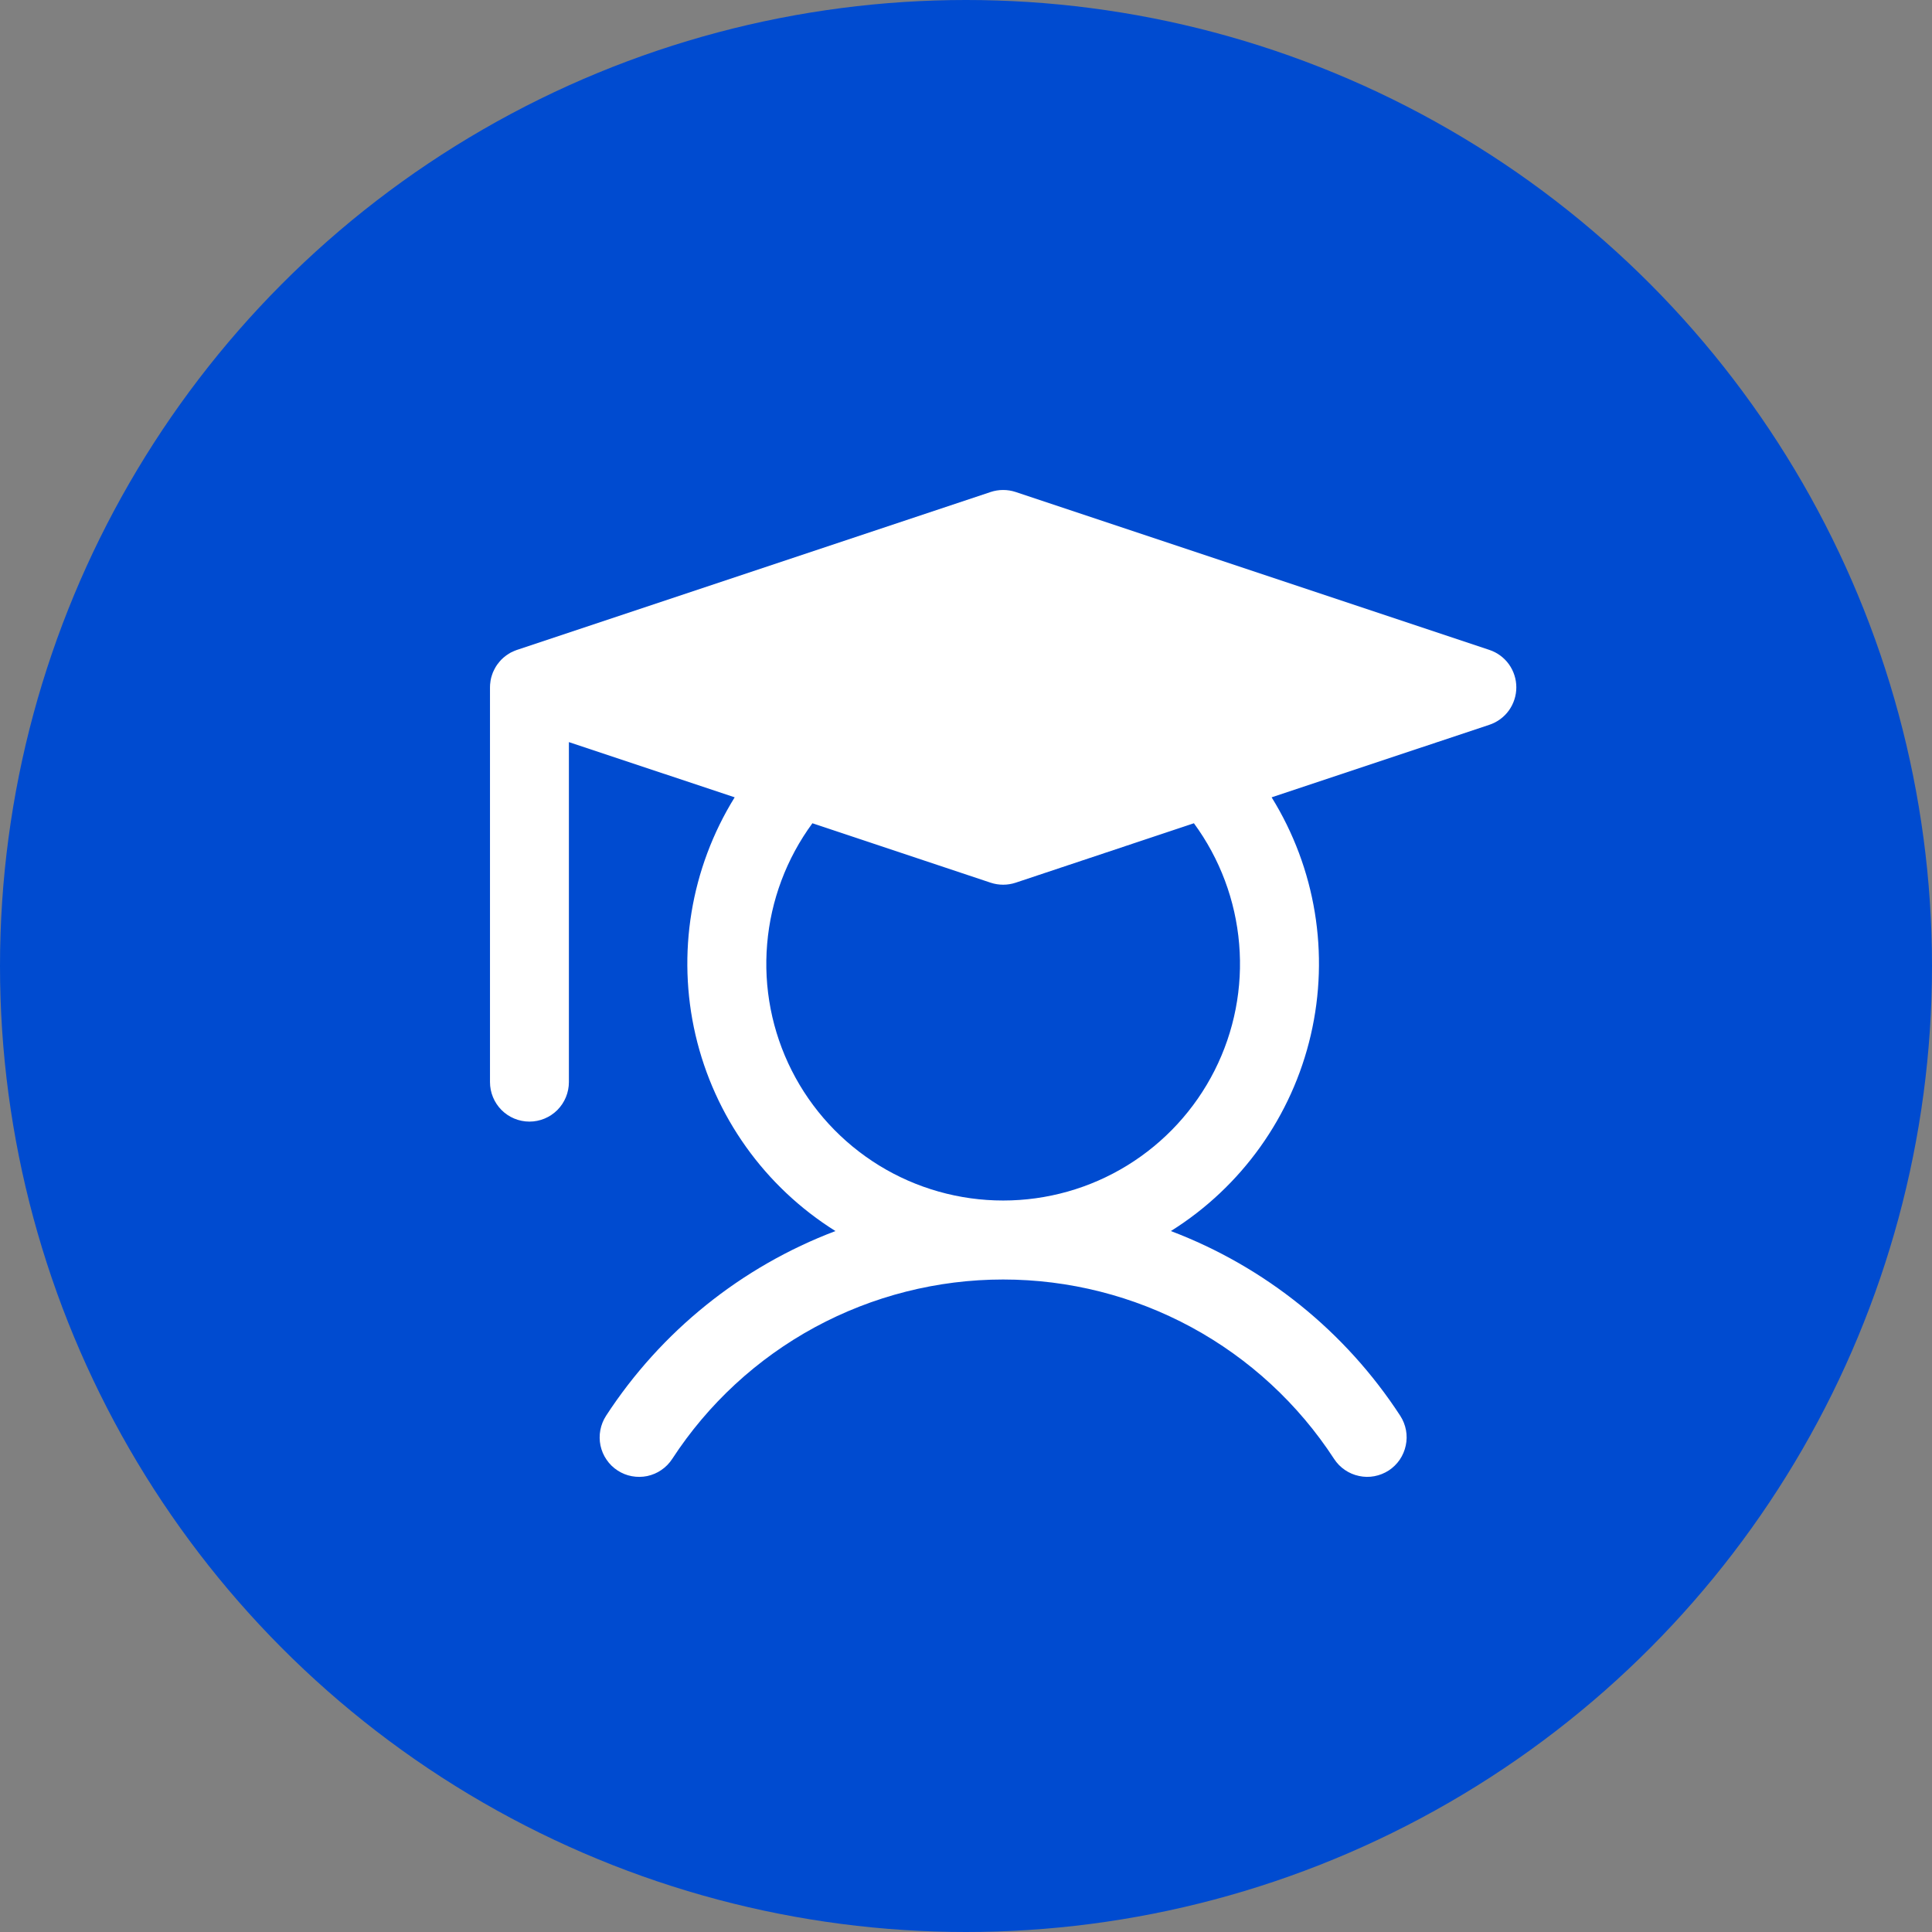 <svg width="26" height="26" viewBox="0 0 26 26" fill="none" xmlns="http://www.w3.org/2000/svg">
<rect x="0" y="0" width="26" height="26" fill="#808080" stroke="none"/>
<circle cx="13" cy="13" r="13" fill="#004BD0"/>
<path d="M20.043 8.746L13.668 6.621C13.559 6.585 13.441 6.585 13.332 6.621L6.967 8.743L6.967 8.743L6.957 8.746C6.955 8.747 6.953 8.748 6.952 8.748C6.929 8.756 6.906 8.766 6.885 8.777C6.882 8.778 6.879 8.779 6.877 8.78C6.855 8.792 6.835 8.805 6.815 8.819C6.811 8.822 6.807 8.825 6.802 8.829C6.783 8.843 6.765 8.859 6.748 8.876C6.746 8.877 6.745 8.879 6.743 8.881C6.728 8.897 6.713 8.915 6.7 8.933C6.697 8.937 6.694 8.94 6.691 8.944C6.677 8.964 6.665 8.984 6.654 9.006C6.652 9.009 6.65 9.012 6.649 9.016C6.638 9.037 6.629 9.058 6.622 9.081C6.621 9.083 6.62 9.085 6.62 9.087C6.612 9.11 6.606 9.134 6.602 9.159C6.601 9.164 6.601 9.169 6.6 9.174C6.596 9.199 6.594 9.225 6.594 9.25V14.562C6.594 14.703 6.65 14.838 6.749 14.938C6.849 15.038 6.984 15.094 7.125 15.094C7.266 15.094 7.401 15.038 7.501 14.938C7.6 14.838 7.656 14.703 7.656 14.562V9.987L9.887 10.73C9.295 11.685 9.106 12.835 9.36 13.929C9.615 15.023 10.291 15.971 11.243 16.567C9.976 17.047 8.895 17.918 8.156 19.053C8.118 19.112 8.092 19.177 8.079 19.246C8.066 19.315 8.067 19.385 8.081 19.453C8.096 19.522 8.123 19.587 8.163 19.644C8.202 19.702 8.252 19.751 8.311 19.789C8.369 19.827 8.435 19.854 8.503 19.866C8.572 19.879 8.643 19.878 8.711 19.864C8.779 19.849 8.844 19.822 8.901 19.782C8.959 19.743 9.008 19.692 9.046 19.634C9.529 18.892 10.189 18.283 10.967 17.861C11.745 17.44 12.615 17.219 13.5 17.219C14.385 17.219 15.255 17.44 16.033 17.861C16.811 18.283 17.471 18.892 17.954 19.634C17.992 19.692 18.041 19.743 18.099 19.782C18.156 19.821 18.221 19.849 18.289 19.863C18.357 19.878 18.428 19.879 18.496 19.866C18.565 19.853 18.63 19.827 18.689 19.789C18.747 19.751 18.798 19.701 18.837 19.644C18.876 19.586 18.904 19.521 18.918 19.453C18.933 19.385 18.934 19.314 18.921 19.246C18.908 19.177 18.882 19.112 18.844 19.053C18.105 17.918 17.024 17.047 15.757 16.567C16.709 15.971 17.386 15.023 17.64 13.929C17.894 12.835 17.705 11.685 17.113 10.73L20.043 9.754C20.149 9.719 20.241 9.651 20.306 9.561C20.371 9.47 20.406 9.361 20.406 9.25C20.406 9.139 20.371 9.03 20.306 8.939C20.241 8.849 20.149 8.781 20.043 8.746V8.746ZM13.5 16.156C12.911 16.156 12.332 15.993 11.83 15.684C11.328 15.375 10.921 14.933 10.655 14.407C10.389 13.881 10.274 13.291 10.324 12.704C10.373 12.117 10.584 11.554 10.933 11.079L13.332 11.879C13.441 11.915 13.559 11.915 13.668 11.879L16.067 11.079C16.416 11.554 16.627 12.117 16.676 12.704C16.726 13.291 16.611 13.881 16.345 14.407C16.079 14.933 15.672 15.375 15.17 15.684C14.668 15.993 14.089 16.156 13.5 16.156Z" fill="white"/>
</svg>
